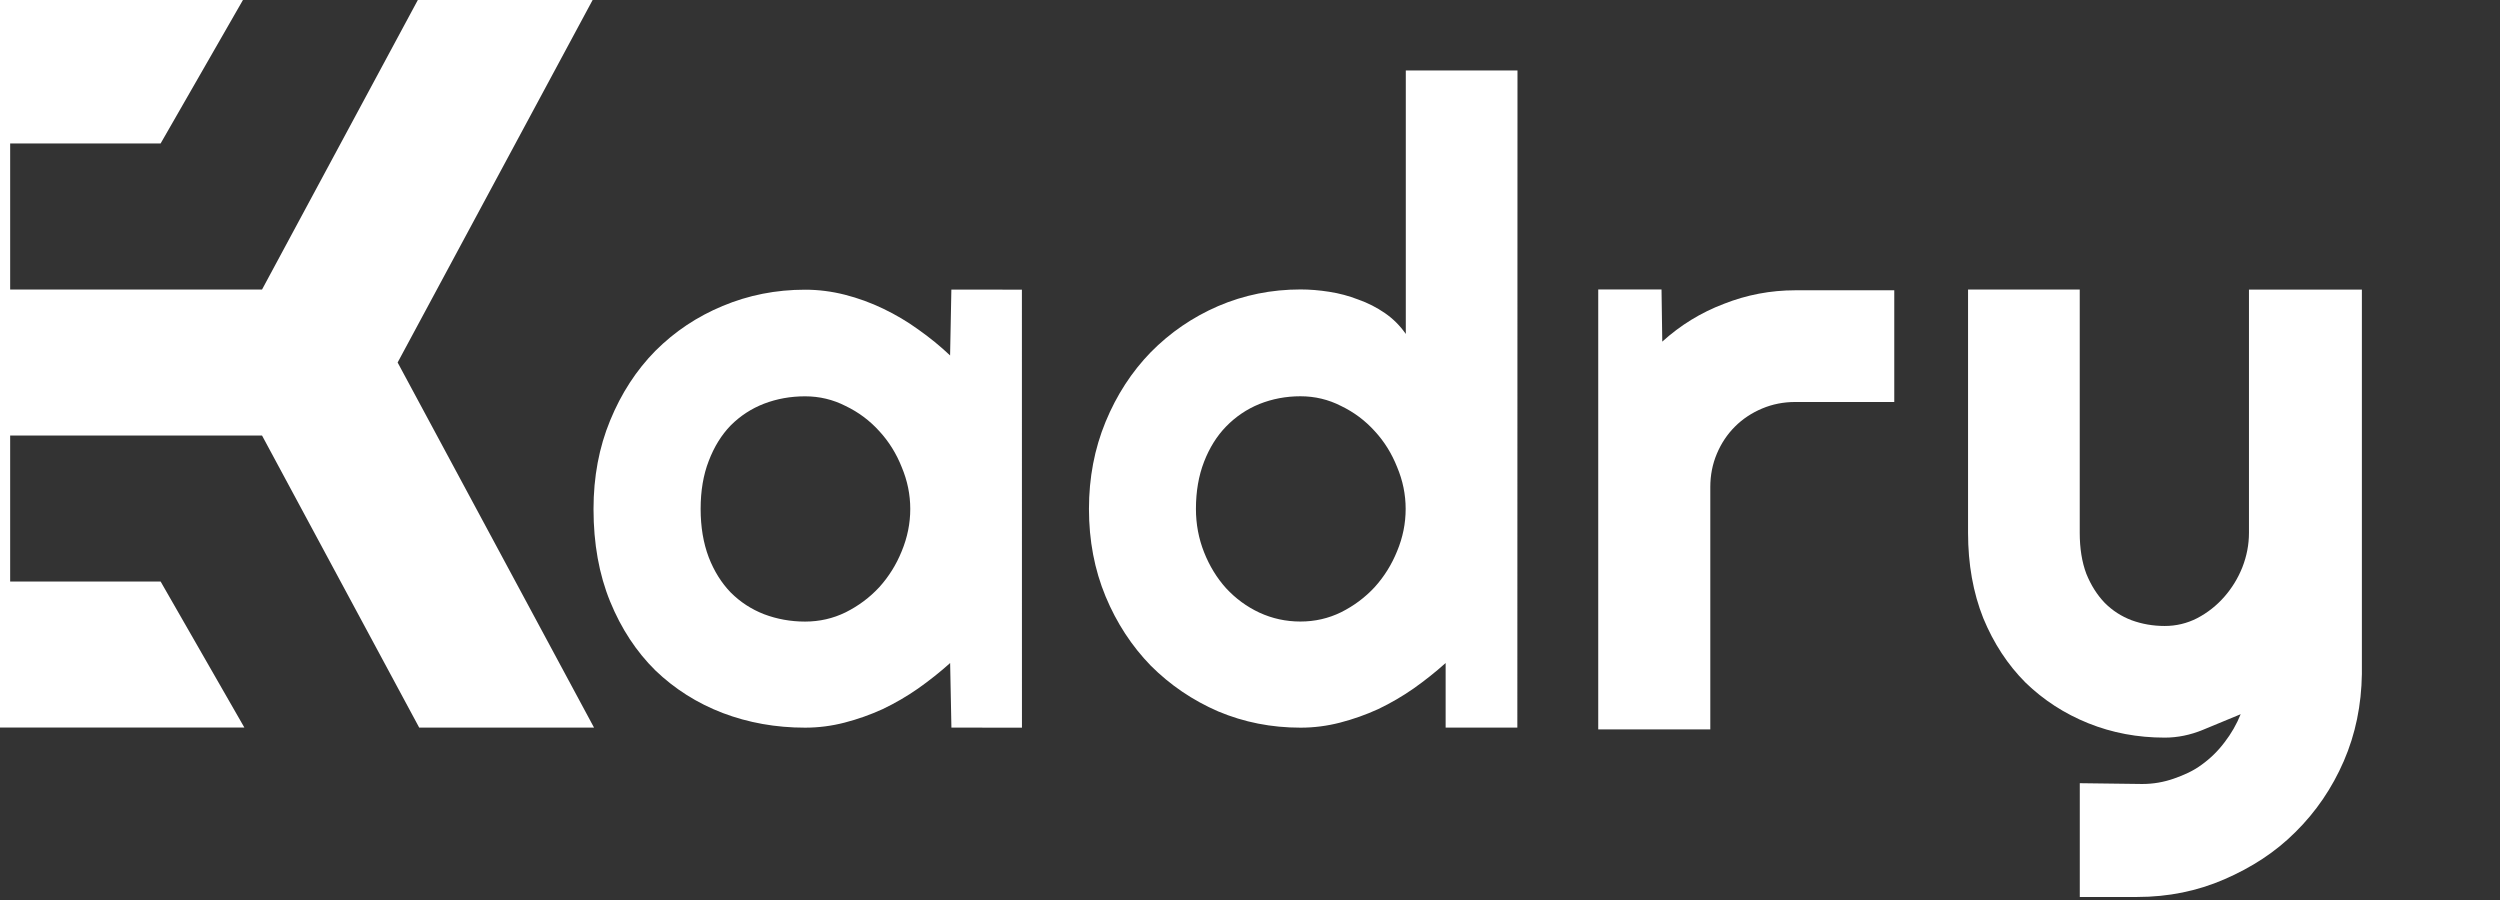 <?xml version="1.0" encoding="UTF-8" standalone="no"?>
<svg
  height="18mm"
  id="svg8"
  inkscape:version="1.0.1 (unknown)"
  sodipodi:docname="logo-contrast.svg"
  version="1.1"
  viewBox="0 0 50 18"
  width="50mm"
  xmlns="http://www.w3.org/2000/svg"
  xmlns:cc="http://creativecommons.org/ns#"
  xmlns:dc="http://purl.org/dc/elements/1.1/"
  xmlns:inkscape="http://www.inkscape.org/namespaces/inkscape"
  xmlns:rdf="http://www.w3.org/1999/02/22-rdf-syntax-ns#"
  xmlns:sodipodi="http://sodipodi.sourceforge.net/DTD/sodipodi-0.dtd">
  <rect x="0" y="0" width="50" height="18" fill="#333333" stroke="none"/>
  <defs
    id="defs2"/>
  <sodipodi:namedview
    bordercolor="#666666"
    borderopacity="1.0"
    fit-margin-bottom="0"
    fit-margin-left="0"
    fit-margin-right="0"
    fit-margin-top="0"
    id="base"
    inkscape:current-layer="g951"
    inkscape:cx="42.415799"
    inkscape:cy="48.080701"
    inkscape:document-rotation="0"
    inkscape:document-units="mm"
    inkscape:guide-bbox="true"
    inkscape:pageopacity="0.0"
    inkscape:pageshadow="2"
    inkscape:window-height="1005"
    inkscape:window-maximized="0"
    inkscape:window-width="2520"
    inkscape:window-x="20"
    inkscape:window-y="55"
    inkscape:zoom="2"
    pagecolor="#ffffff"
    showgrid="false"
    showguides="true"/>
  <g
    id="layer1"
    inkscape:groupmode="layer"
    inkscape:label="Layer 1"
    transform="translate(-3809.39,-2.095)">
    <g
      aria-label="E"
      id="text835-3-1-3-62-6-5-1"
      style="font-style:normal;font-weight:normal;font-size:18.959px;line-height:1.25;font-family:sans-serif;fill:#ff3425;fill-opacity:1;stroke:none;stroke-width:0.474"
      transform="matrix(1.332,0,0,1.499,225.495,-159.393)">
      <g
        id="g1394"
        transform="matrix(0.707,0,0,0.707,786.906,31.521)">
        <g
          id="g951">
          <path
            d="m 2701.556,107.745 -3.338,5.512 -5.349,-3.5e-4 v -2.756 h 3.195 l 1.78,-2.756 h -8.075 v 6.889 6.889 h 8.074 l -1.779,-2.756 h -3.195 V 116.012 l 5.349,-3.6e-4 3.338,5.512 h 3.713 l -4.171,-6.89 4.171,-6.89 z"
            id="path855-65-2-9-0-3-2-1-2-5-68-4-1-0-1"
            sodipodi:nodetypes="ccccccccccccccccccc"
            style="font-style:normal;font-variant:normal;font-weight:900;font-stretch:normal;font-size:18.959px;line-height:1.25;font-family:'Titillium Web';-inkscape-font-specification:'Titillium Web Heavy';fill:#ffffff;fill-opacity:1;stroke:none;stroke-width:0.509"/>
          <path
            d="m 2714.357,121.525 -1.498,-10e-4 -0.027,-1.219 c -0.213,0.17 -0.441,0.331 -0.682,0.482 -0.235,0.146 -0.485,0.275 -0.748,0.387 -0.263,0.107 -0.534,0.192 -0.813,0.256 -0.274,0.063 -0.553,0.095 -0.838,0.095 -0.619,0 -1.202,-0.092 -1.75,-0.277 -0.542,-0.185 -1.019,-0.453 -1.429,-0.803 -0.405,-0.355 -0.726,-0.789 -0.961,-1.3 -0.235,-0.511 -0.353,-1.093 -0.353,-1.745 0,-0.609 0.118,-1.166 0.353,-1.672 0.236,-0.511 0.556,-0.949 0.961,-1.314 0.41,-0.365 0.887,-0.647 1.429,-0.847 0.547,-0.204 1.131,-0.307 1.75,-0.307 0.285,0 0.567,0.032 0.846,0.095 0.279,0.063 0.55,0.151 0.813,0.263 0.263,0.112 0.512,0.243 0.747,0.394 0.241,0.151 0.466,0.314 0.674,0.489 l 0.027,-1.243 1.498,10e-4 z m -2.372,-4.127 c 0,-0.273 -0.061,-0.535 -0.181,-0.789 -0.115,-0.258 -0.274,-0.484 -0.476,-0.679 -0.203,-0.2 -0.441,-0.358 -0.715,-0.475 -0.269,-0.122 -0.556,-0.183 -0.862,-0.183 -0.307,0 -0.597,0.046 -0.871,0.139 -0.268,0.092 -0.504,0.229 -0.707,0.409 -0.197,0.18 -0.353,0.404 -0.468,0.672 -0.115,0.263 -0.172,0.565 -0.172,0.905 0,0.341 0.058,0.645 0.172,0.913 0.115,0.263 0.271,0.484 0.468,0.665 0.203,0.18 0.438,0.316 0.707,0.409 0.274,0.092 0.564,0.139 0.871,0.139 0.306,0 0.594,-0.058 0.862,-0.175 0.274,-0.122 0.512,-0.28 0.715,-0.475 0.203,-0.2 0.361,-0.426 0.476,-0.679 0.12,-0.258 0.181,-0.523 0.181,-0.796 z"
            id="path920-1-7-0-5-7-2-2-2-4-8"
            sodipodi:nodetypes="ccccccscccscccscccccccscccscccscccscccs"
            style="font-style:normal;font-variant:normal;font-weight:bold;font-stretch:normal;font-size:27.193px;line-height:1.25;font-family:Righteous;-inkscape-font-specification:'Righteous Bold';fill:#ffffff;fill-opacity:1;stroke:none;stroke-width:0.397"/>
          <path
            d="m 2724.878,121.524 h -1.523 l -0,-1.219 c -0.214,0.17 -0.441,0.331 -0.682,0.482 -0.236,0.146 -0.485,0.275 -0.748,0.387 -0.263,0.107 -0.534,0.192 -0.813,0.256 -0.274,0.063 -0.553,0.095 -0.838,0.095 -0.619,0 -1.202,-0.102 -1.75,-0.307 -0.542,-0.209 -1.019,-0.497 -1.43,-0.862 -0.405,-0.37 -0.726,-0.806 -0.961,-1.308 -0.236,-0.506 -0.353,-1.057 -0.353,-1.651 0,-0.589 0.118,-1.137 0.353,-1.644 0.235,-0.506 0.556,-0.945 0.961,-1.315 0.411,-0.37 0.887,-0.66 1.43,-0.869 0.548,-0.209 1.131,-0.314 1.75,-0.314 0.197,0 0.4,0.015 0.608,0.044 0.213,0.029 0.419,0.078 0.616,0.146 0.203,0.063 0.392,0.149 0.567,0.256 0.175,0.107 0.323,0.239 0.444,0.394 v -4.973 h 2.372 z m -2.372,-4.127 c 0,-0.273 -0.061,-0.536 -0.181,-0.789 -0.115,-0.258 -0.274,-0.485 -0.476,-0.679 -0.203,-0.2 -0.441,-0.358 -0.715,-0.475 -0.268,-0.122 -0.556,-0.183 -0.863,-0.183 -0.307,0 -0.597,0.049 -0.871,0.146 -0.268,0.097 -0.504,0.239 -0.707,0.424 -0.197,0.18 -0.353,0.402 -0.468,0.665 -0.115,0.263 -0.173,0.56 -0.173,0.891 0,0.287 0.058,0.56 0.173,0.818 0.115,0.258 0.271,0.485 0.468,0.679 0.203,0.195 0.438,0.348 0.707,0.46 0.274,0.112 0.564,0.168 0.871,0.168 0.307,0 0.594,-0.058 0.863,-0.175 0.274,-0.122 0.512,-0.28 0.715,-0.475 0.203,-0.2 0.361,-0.426 0.476,-0.679 0.121,-0.258 0.181,-0.523 0.181,-0.796 z"
            id="path922-7-1-88-1-6-3-7-1-6-9"
            sodipodi:nodetypes="ccccccscccssccsccsccccscccsccsssccscccs"
            style="font-style:normal;font-variant:normal;font-weight:bold;font-stretch:normal;font-size:27.193px;line-height:1.25;font-family:Righteous;-inkscape-font-specification:'Righteous Bold';fill:#ffffff;fill-opacity:1;stroke:none;stroke-width:0.397"/>
          <path
            d="m 2728.976,121.558 h -2.38 v -8.302 h 1.344 l 0.016,0.984 c 0.384,-0.31 0.82,-0.548 1.308,-0.713 0.488,-0.171 0.994,-0.256 1.517,-0.256 h 2.102 v 2.108 h -2.102 c -0.25,0 -0.485,0.041 -0.706,0.124 -0.221,0.083 -0.413,0.196 -0.576,0.341 -0.163,0.145 -0.291,0.315 -0.384,0.512 -0.093,0.196 -0.139,0.406 -0.139,0.628 z"
            id="path924-57-5-17-1-3-3-6-8-5-7"
            sodipodi:nodetypes="ccccccsccscscsc"
            style="font-style:normal;font-variant:normal;font-weight:bold;font-stretch:normal;font-size:27.193px;line-height:1.25;font-family:Righteous;-inkscape-font-specification:'Righteous Bold';fill:#ffffff;fill-opacity:1;stroke:none;stroke-width:0.421"/>
          <path
            d="m 2736.823,124.72 v -2.147 l 1.325,0.015 c 0.233,0 0.456,-0.034 0.671,-0.101 0.215,-0.067 0.413,-0.144 0.593,-0.263 0.186,-0.119 0.349,-0.261 0.488,-0.426 0.139,-0.16 0.253,-0.336 0.34,-0.527 -0.262,0.098 -0.529,0.196 -0.802,0.295 -0.267,0.098 -0.538,0.147 -0.811,0.147 -0.576,0 -1.116,-0.09 -1.622,-0.271 -0.506,-0.181 -0.951,-0.437 -1.334,-0.767 -0.378,-0.336 -0.677,-0.742 -0.898,-1.217 -0.215,-0.481 -0.323,-1.018 -0.323,-1.612 v -4.589 h 2.372 v 4.589 c 0,0.295 0.046,0.553 0.14,0.775 0.099,0.217 0.23,0.4 0.392,0.55 0.163,0.145 0.352,0.253 0.567,0.326 0.221,0.072 0.456,0.109 0.706,0.109 0.244,0 0.474,-0.049 0.689,-0.147 0.221,-0.103 0.413,-0.238 0.576,-0.403 0.163,-0.165 0.291,-0.351 0.384,-0.558 0.093,-0.212 0.14,-0.429 0.14,-0.651 v -4.589 h 2.398 v 7.255 c -0.01,0.584 -0.135,1.132 -0.384,1.643 -0.25,0.512 -0.593,0.959 -1.029,1.341 -0.43,0.382 -0.933,0.668 -1.508,0.89 -0.576,0.222 -1.192,0.333 -1.849,0.333 z"
            id="path926-2-0-5-6-4-1-1-9-0-1"
            sodipodi:nodetypes="ccccccccscccsccscccscscscccccccc"
            style="font-style:normal;font-variant:normal;font-weight:bold;font-stretch:normal;font-size:27.193px;line-height:1.25;font-family:Righteous;-inkscape-font-specification:'Righteous Bold';fill:#ffffff;fill-opacity:1;stroke:none;stroke-width:0.421"/>
        </g>
      </g>
    </g>
  </g>
</svg>
